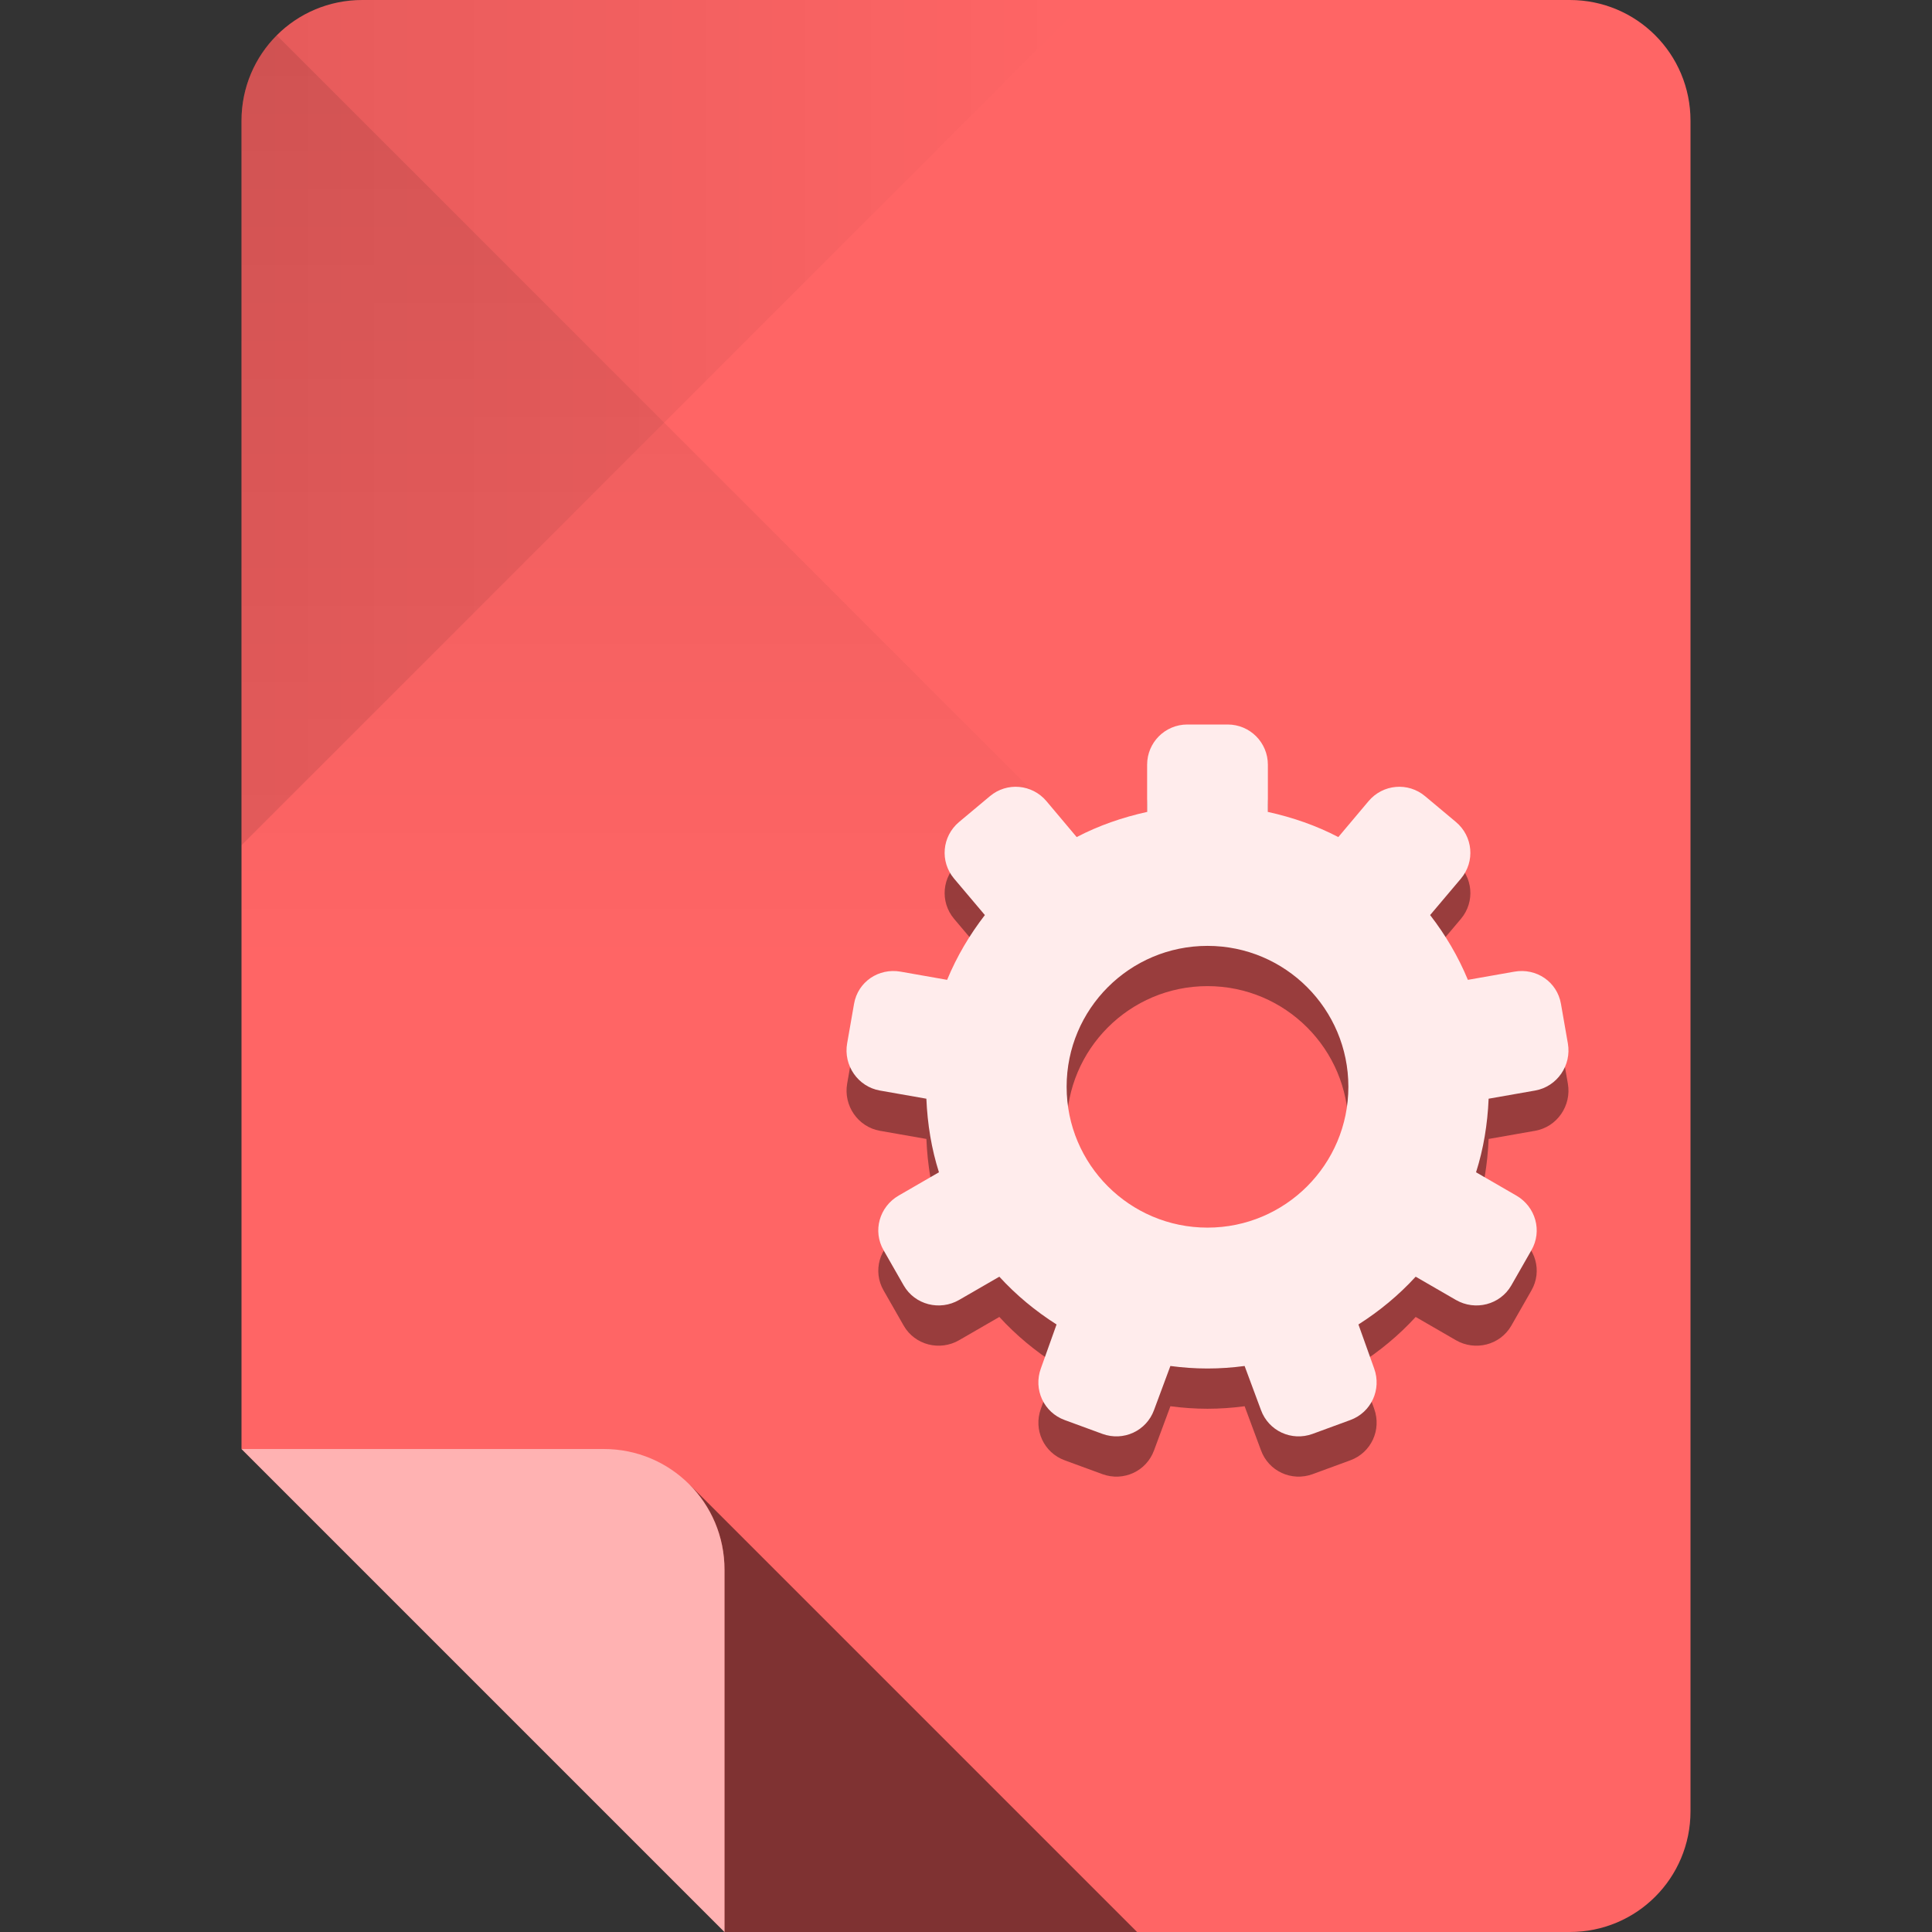 <?xml version="1.0" encoding="UTF-8" standalone="no"?>
<!-- Created with Inkscape (http://www.inkscape.org/) -->

<svg
   xmlns:dc="http://purl.org/dc/elements/1.1/"
   xmlns:cc="http://creativecommons.org/ns#"
   xmlns:rdf="http://www.w3.org/1999/02/22-rdf-syntax-ns#"
   xmlns:svg="http://www.w3.org/2000/svg"
   xmlns="http://www.w3.org/2000/svg"
   xmlns:xlink="http://www.w3.org/1999/xlink"
   xmlns:sodipodi="http://sodipodi.sourceforge.net/DTD/sodipodi-0.dtd"
   xmlns:inkscape="http://www.inkscape.org/namespaces/inkscape"
   sodipodi:docname="gnome-mime-application.svg"
   inkscape:version="0.48.4 r9939"
   version="1.1"
   id="svg2"
   height="96"
   width="96">
  <rect width="100%" height="100%" fill="#333333" stroke="none"/>
  <sodipodi:namedview
     id="base"
     pagecolor="#ffffff"
     bordercolor="#000000"
     borderopacity="1"
     inkscape:pageopacity="0"
     inkscape:pageshadow="2"
     inkscape:zoom="2.953125"
     inkscape:cx="41.655435"
     inkscape:cy="39.447137"
     inkscape:document-units="px"
     inkscape:current-layer="layer1"
     showgrid="true"
     inkscape:snap-page="true"
     inkscape:snap-bbox="true"
     inkscape:window-width="1301"
     inkscape:window-height="744"
     inkscape:window-x="65"
     inkscape:window-y="24"
     inkscape:window-maximized="1"
     showguides="true"
     inkscape:guide-bbox="true">
    <inkscape:grid
       snapvisiblegridlinesonly="true"
       enabled="true"
       visible="true"
       empspacing="6"
       id="grid2985"
       type="xygrid" />
    <sodipodi:guide
       id="guide3779"
       position="90,60"
       orientation="0,1" />
    <sodipodi:guide
       id="guide3781"
       position="54,24"
       orientation="0,1" />
    <sodipodi:guide
       id="guide3783"
       position="78,54"
       orientation="1,0" />
    <sodipodi:guide
       id="guide3785"
       position="42,54"
       orientation="1,0" />
  </sodipodi:namedview>
  <defs
     id="defs4">
    <linearGradient
       id="linearGradient4013"
       inkscape:collect="always">
      <stop
         id="stop4015"
         offset="0"
         style="stop-color:#000000;stop-opacity:1;" />
      <stop
         id="stop4017"
         offset="1"
         style="stop-color:#000000;stop-opacity:0;" />
    </linearGradient>
    <linearGradient
       id="linearGradient4005"
       inkscape:collect="always">
      <stop
         id="stop4007"
         offset="0"
         style="stop-color:#000000;stop-opacity:1;" />
      <stop
         id="stop4009"
         offset="1"
         style="stop-color:#000000;stop-opacity:0;" />
    </linearGradient>
    <linearGradient
       gradientUnits="userSpaceOnUse"
       y2="48"
       x2="30"
       y1="-1.4210855e-14"
       x1="30"
       id="linearGradient4011"
       xlink:href="#linearGradient4005"
       inkscape:collect="always" />
    <linearGradient
       gradientUnits="userSpaceOnUse"
       y2="956.362"
       x2="54"
       y1="956.362"
       x1="12"
       id="linearGradient4019"
       xlink:href="#linearGradient4013"
       inkscape:collect="always" />
  </defs>
  <g
     transform="translate(0,-956.362)"
     id="layer1"
     inkscape:groupmode="layer"
     inkscape:label="Layer 1">
    <path
       style="fill:#ff6565;fill-opacity:1;stroke:none"
       d="m 18,956.362 c -3.324,0 -6,2.676 -6,6 l 0,66 12,12 12,12 42,0 c 3.324,0 6,-2.676 6,-6 l 0,-84 c 0,-3.324 -2.676,-6 -6,-6 l -60,0 z"
       id="rect3856"
       inkscape:connector-curvature="0" />
    <path
       id="path3887"
       transform="translate(0,956.362)"
       d="M 34.25 73.75 C 35.334 74.835 36 76.338 36 78 L 36 96 L 56.5 96 L 34.25 73.75 z "
       style="opacity:0.5;fill:#000000;fill-opacity:1;stroke:none" />
    <path
       style="opacity:0.5;fill:#ffffff;fill-opacity:1;stroke:none"
       d="m 12,1028.362 12,12 12,12 0,-18 c 0,-3.324 -2.676,-6 -6,-6 l -18,0 z"
       id="path3859"
       inkscape:connector-curvature="0" />
    <path
       inkscape:connector-curvature="0"
       id="path3944"
       d="m 12,962.362 0,36 21,-21 21,-21 -36,0 c -3.324,0 -6,2.676 -6,6 z"
       style="fill:url(#linearGradient4019);fill-opacity:1;stroke:none;opacity:0.1" />
    <path
       transform="translate(0,956.362)"
       sodipodi:nodetypes="sccccs"
       inkscape:connector-curvature="0"
       id="path3939"
       d="M 12,6 12,48 60,48 33,21 13.75,1.75 C 12.665,2.834 12,4.338 12,6 z"
       style="opacity:0.1;fill:url(#linearGradient4011);fill-opacity:1;stroke:none" />
    <path
       id="path3794"
       d="m 59,994.362 c -1.108,0 -2,0.892 -2,2 l 0,2.344 c -1.227,0.269 -2.417,0.682 -3.5,1.25 L 52,998.175 c -0.712,-0.849 -1.964,-0.962 -2.812,-0.25 l -1.531,1.281 c -0.849,0.712 -0.962,1.964 -0.25,2.812 l 1.531,1.812 c -0.757,0.979 -1.397,2.058 -1.875,3.219 l -2.312,-0.406 c -1.091,-0.192 -2.12,0.503 -2.312,1.594 l -0.344,1.969 c -0.192,1.091 0.534,2.151 1.625,2.344 l 2.312,0.406 c 0.053,1.272 0.254,2.494 0.625,3.656 l -2,1.156 c -0.96,0.554 -1.304,1.759 -0.75,2.719 l 1,1.75 c 0.554,0.96 1.79,1.273 2.75,0.719 l 2,-1.156 c 0.834,0.913 1.796,1.708 2.844,2.375 l -0.781,2.188 c -0.379,1.041 0.146,2.183 1.188,2.562 l 1.875,0.688 c 1.041,0.379 2.184,-0.146 2.562,-1.188 l 0.812,-2.188 c 0.604,0.08 1.218,0.125 1.844,0.125 0.626,0 1.24,-0.045 1.844,-0.125 l 0.812,2.188 c 0.379,1.041 1.521,1.566 2.562,1.188 l 1.875,-0.688 c 1.041,-0.379 1.566,-1.521 1.188,-2.562 L 67.5,1024.175 c 1.048,-0.667 2.01,-1.462 2.844,-2.375 l 2,1.156 c 0.96,0.554 2.196,0.241 2.75,-0.719 l 1,-1.75 c 0.554,-0.96 0.21,-2.165 -0.75,-2.719 l -2,-1.156 c 0.371,-1.162 0.572,-2.384 0.625,-3.656 l 2.312,-0.406 c 1.091,-0.192 1.817,-1.253 1.625,-2.344 l -0.344,-1.969 c -0.192,-1.091 -1.221,-1.786 -2.312,-1.594 l -2.312,0.406 c -0.478,-1.161 -1.118,-2.24 -1.875,-3.219 l 1.531,-1.812 c 0.712,-0.849 0.599,-2.1 -0.25,-2.812 l -1.531,-1.281 c -0.849,-0.712 -2.1,-0.599 -2.812,0.25 l -1.5,1.781 c -1.083,-0.568 -2.273,-0.981 -3.5,-1.25 l 0,-2.344 c 0,-1.108 -0.892,-2 -2,-2 l -2,0 z m 1,11 c 3.866,0 7,3.134 7,7 0,3.866 -3.134,7 -7,7 -3.866,0 -7,-3.134 -7,-7 0,-3.866 3.134,-7 7,-7 z"
       style="opacity:0.4;fill:#000000;fill-opacity:1;stroke:none"
       inkscape:connector-curvature="0" />
    <path
       style="fill:#ffecec;fill-opacity:1;stroke:none"
       d="M 59 36 C 57.892 36 57 36.892 57 38 L 57 40.344 C 55.773 40.613 54.583 41.026 53.5 41.594 L 52 39.812 C 51.288 38.964 50.036 38.85 49.188 39.562 L 47.656 40.844 C 46.807 41.556 46.694 42.807 47.406 43.656 L 48.938 45.469 C 48.181 46.448 47.541 47.527 47.062 48.688 L 44.75 48.281 C 43.659 48.089 42.63 48.784 42.438 49.875 L 42.094 51.844 C 41.901 52.935 42.628 53.995 43.719 54.188 L 46.031 54.594 C 46.085 55.866 46.286 57.088 46.656 58.25 L 44.656 59.406 C 43.697 59.96 43.352 61.165 43.906 62.125 L 44.906 63.875 C 45.46 64.835 46.697 65.148 47.656 64.594 L 49.656 63.438 C 50.49 64.351 51.452 65.146 52.5 65.812 L 51.719 68 C 51.34 69.041 51.865 70.184 52.906 70.562 L 54.781 71.25 C 55.822 71.629 56.965 71.104 57.344 70.062 L 58.156 67.875 C 58.76 67.955 59.374 68 60 68 C 60.626 68 61.24 67.955 61.844 67.875 L 62.656 70.062 C 63.035 71.104 64.178 71.629 65.219 71.25 L 67.094 70.562 C 68.135 70.184 68.66 69.041 68.281 68 L 67.5 65.812 C 68.548 65.146 69.51 64.351 70.344 63.438 L 72.344 64.594 C 73.303 65.148 74.54 64.835 75.094 63.875 L 76.094 62.125 C 76.648 61.165 76.303 59.96 75.344 59.406 L 73.344 58.25 C 73.714 57.088 73.915 55.866 73.969 54.594 L 76.281 54.188 C 77.372 53.995 78.099 52.935 77.906 51.844 L 77.562 49.875 C 77.37 48.784 76.341 48.089 75.25 48.281 L 72.938 48.688 C 72.459 47.527 71.819 46.448 71.062 45.469 L 72.594 43.656 C 73.306 42.807 73.193 41.556 72.344 40.844 L 70.812 39.562 C 69.964 38.85 68.712 38.964 68 39.812 L 66.5 41.594 C 65.417 41.026 64.227 40.613 63 40.344 L 63 38 C 63 36.892 62.108 36 61 36 L 59 36 z M 60 47 C 63.866 47 67 50.134 67 54 C 67 57.866 63.866 61 60 61 C 56.134 61 53 57.866 53 54 C 53 50.134 56.134 47 60 47 z "
       transform="translate(0,956.362)"
       id="path3002" />
  </g>
</svg>
